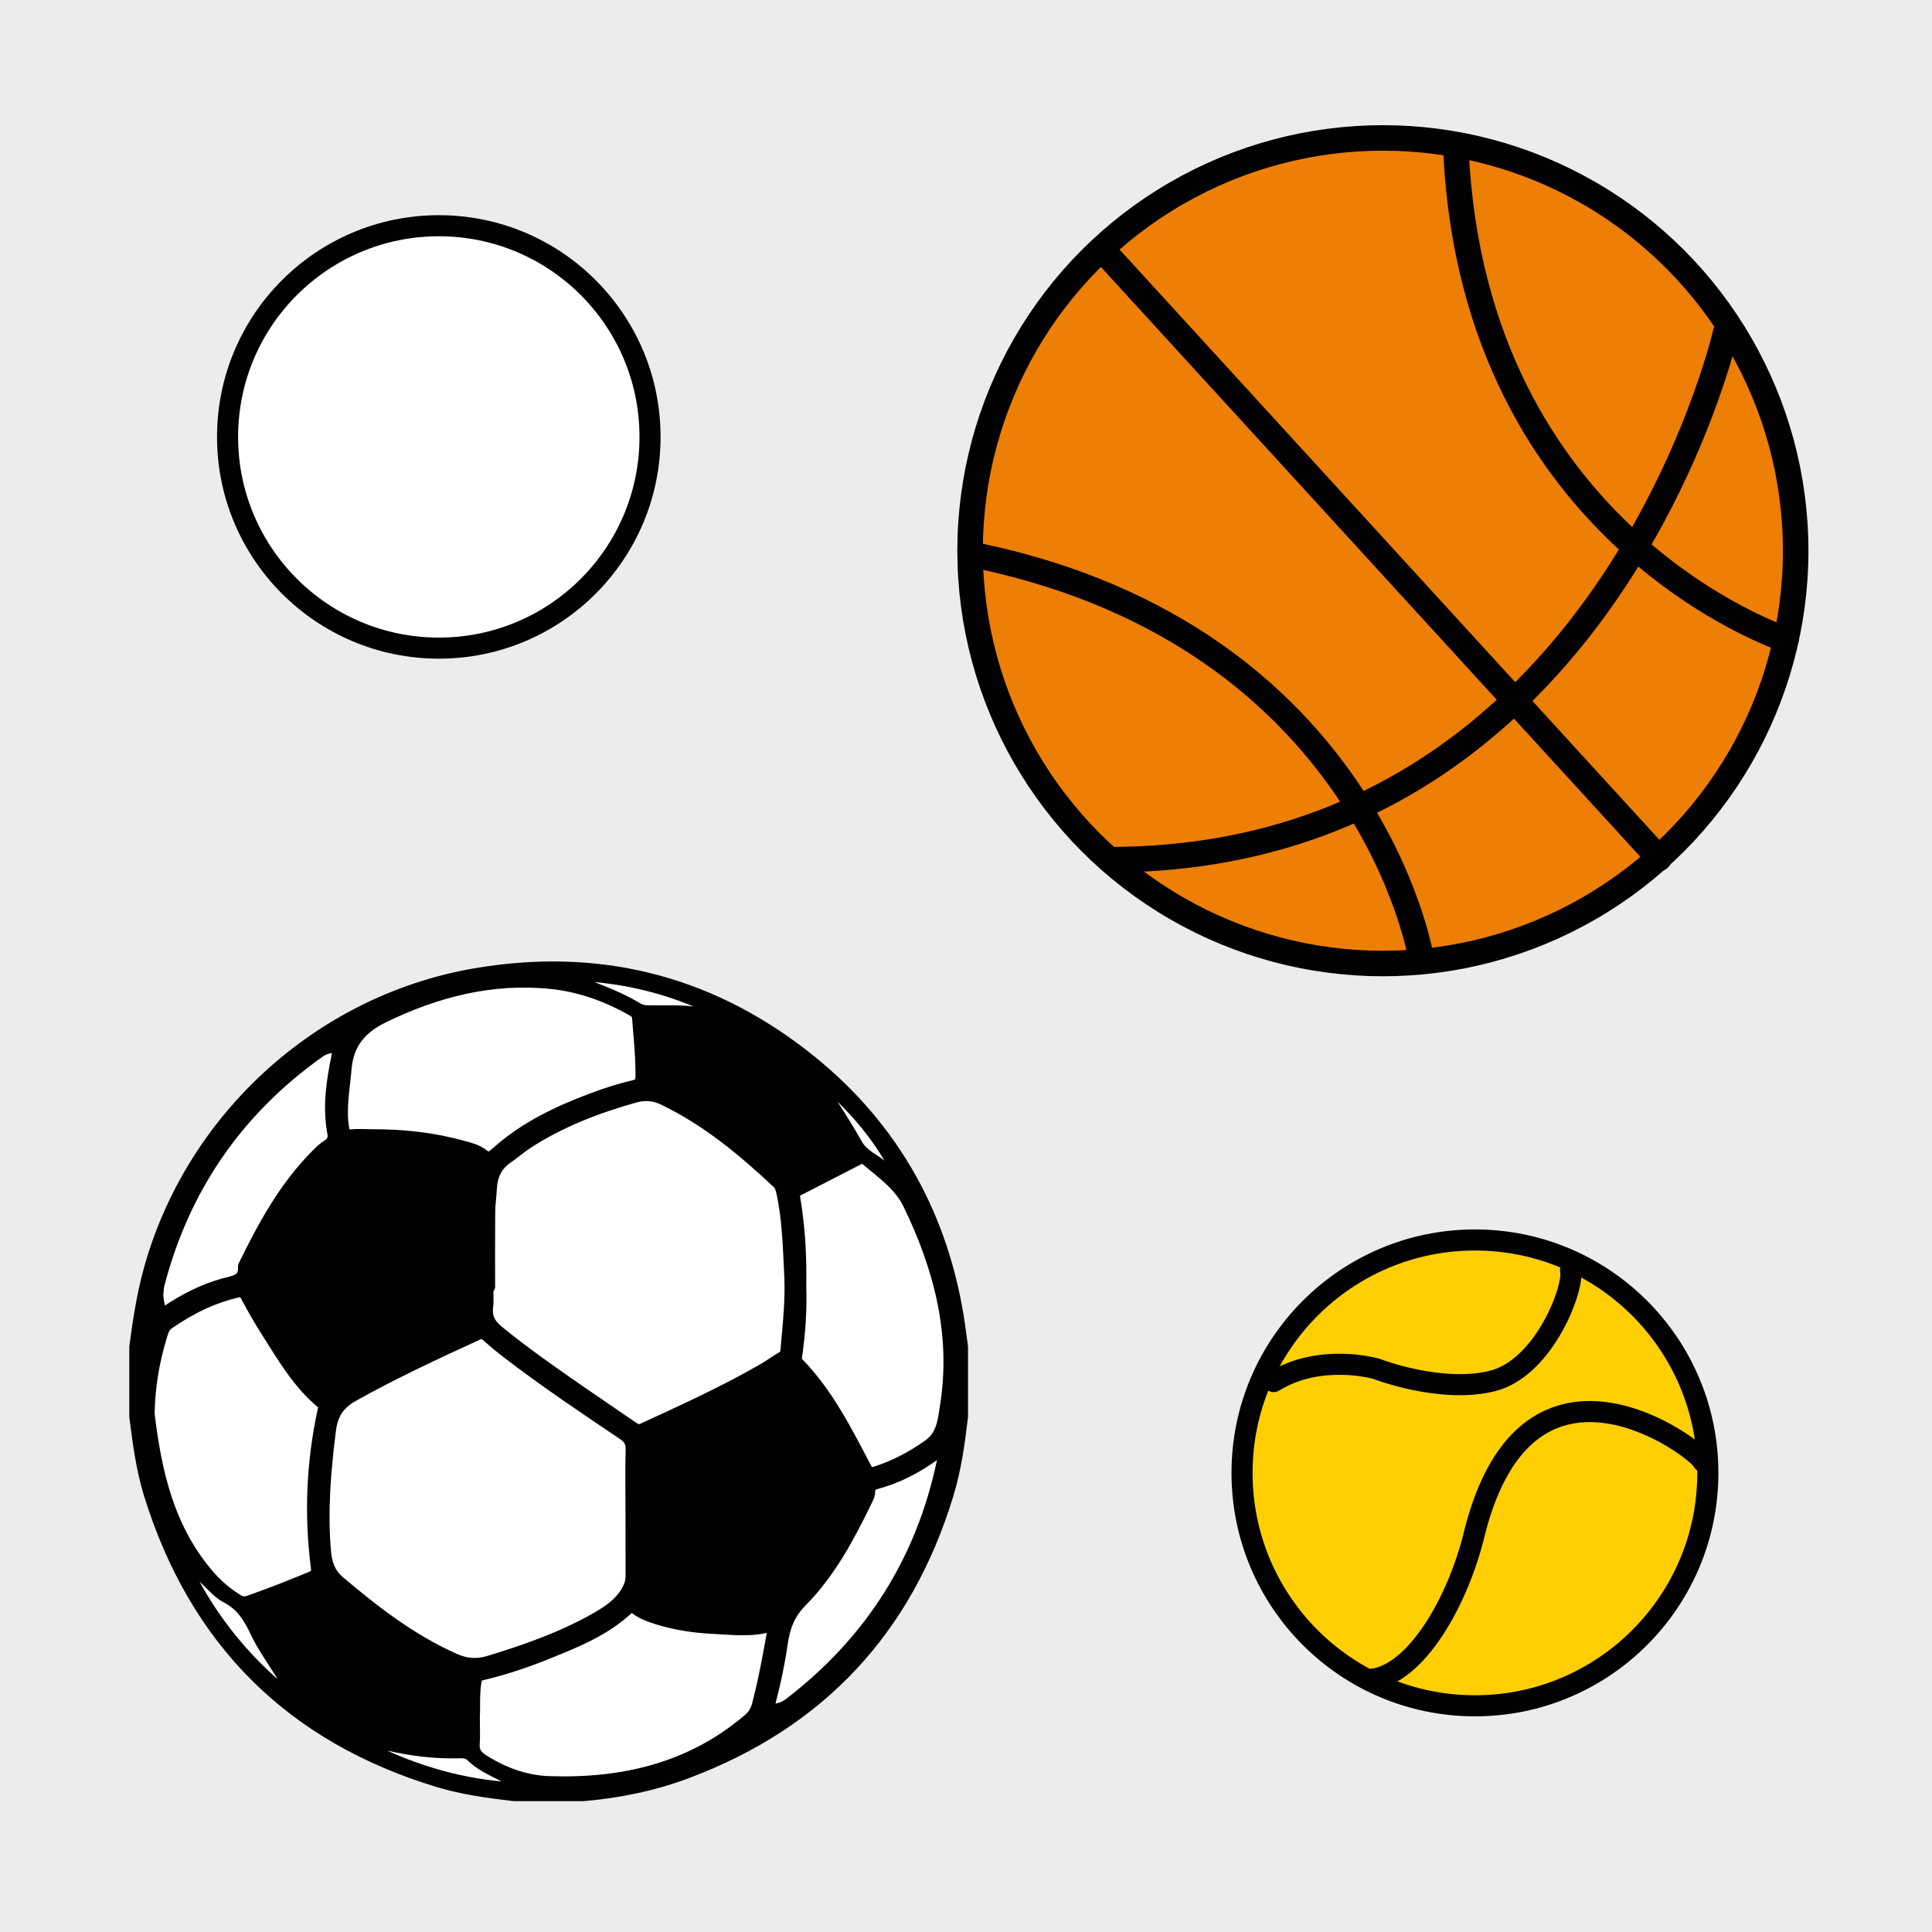 <?xml version="1.0" encoding="utf-8"?>
<!-- Generator: Adobe Illustrator 16.0.0, SVG Export Plug-In . SVG Version: 6.00 Build 0)  -->
<!DOCTYPE svg PUBLIC "-//W3C//DTD SVG 1.1//EN" "http://www.w3.org/Graphics/SVG/1.1/DTD/svg11.dtd">
<svg version="1.1" xmlns="http://www.w3.org/2000/svg" xmlns:xlink="http://www.w3.org/1999/xlink" x="0px" y="0px" width="220px"
	 height="220px" viewBox="0 0 220 220" enable-background="new 0 0 220 220" xml:space="preserve">
<g id="bg" display="none">
	<rect x="-2245.836" y="-3681.787" display="inline" fill="#FFFFFF" width="3240.076" height="8444.104"/>
</g>
<g id="Layer_3" display="none">
</g>
<g id="Layer_1">
	<g>
		<defs>
			<rect id="SVGID_261_" x="-1800" y="-2700" width="220" height="220"/>
		</defs>
		<clipPath id="SVGID_2_">
			<use xlink:href="#SVGID_261_"  overflow="visible"/>
		</clipPath>
	</g>
	<g>
		<defs>
			<rect id="SVGID_263_" x="-600" y="-2700" width="220" height="220"/>
		</defs>
		<clipPath id="SVGID_4_">
			<use xlink:href="#SVGID_263_"  overflow="visible"/>
		</clipPath>
	</g>
	<g>
		<defs>
			<rect id="SVGID_265_" x="0" y="-2700" width="220" height="220"/>
		</defs>
		<clipPath id="SVGID_6_">
			<use xlink:href="#SVGID_265_"  overflow="visible"/>
		</clipPath>
	</g>
	<g>
		<defs>
			<rect id="SVGID_267_" x="-300" y="-2700" width="220" height="220"/>
		</defs>
		<clipPath id="SVGID_8_">
			<use xlink:href="#SVGID_267_"  overflow="visible"/>
		</clipPath>
	</g>
	<g>
		<defs>
			<rect id="SVGID_269_" x="-1500" y="-2700" width="220" height="220"/>
		</defs>
		<clipPath id="SVGID_10_">
			<use xlink:href="#SVGID_269_"  overflow="visible"/>
		</clipPath>
	</g>
	<g>
		<defs>
			<rect id="SVGID_271_" x="-900" y="-2700" width="220" height="220"/>
		</defs>
		<clipPath id="SVGID_12_">
			<use xlink:href="#SVGID_271_"  overflow="visible"/>
		</clipPath>
	</g>
	<g>
		<rect x="0" fill="#ECECEC" width="220" height="220"/>
		<g>
			
				<circle fill="#ED7E06" stroke="#000100" stroke-width="2.904" stroke-linecap="round" stroke-linejoin="round" stroke-miterlimit="10" cx="157.471" cy="62.712" r="47.006"/>
			
				<path fill="none" stroke="#000100" stroke-width="2.904" stroke-linecap="round" stroke-linejoin="round" stroke-miterlimit="10" d="
				M196.508,37.86c0,0-13.547,59.545-69.48,60.028"/>
			
				<line fill="none" stroke="#000100" stroke-width="2.904" stroke-linecap="round" stroke-linejoin="round" stroke-miterlimit="10" x1="188.922" y1="97.745" x2="125.613" y2="28.525"/>
			
				<path fill="none" stroke="#000100" stroke-width="2.904" stroke-linecap="round" stroke-linejoin="round" stroke-miterlimit="10" d="
				M161.77,108.837c0,0-6.133-36.237-50.289-45.529"/>
			
				<path fill="none" stroke="#000100" stroke-width="2.904" stroke-linecap="round" stroke-linejoin="round" stroke-miterlimit="10" d="
				M203.379,72.841c0,0-35.545-11.609-37.586-55.694"/>
		</g>
		<g>
			
				<circle fill="#FFCF04" stroke="#000100" stroke-width="2.4" stroke-linecap="round" stroke-linejoin="round" stroke-miterlimit="10" cx="167.954" cy="167.72" r="26.522"/>
			
				<path fill="#FFCF04" stroke="#000100" stroke-width="2.4" stroke-linecap="round" stroke-linejoin="round" stroke-miterlimit="10" d="
				M193.918,166.425c-0.445-1.338-19.807-16.059-25.965,7.941c-1.906,8.103-6.779,16.327-11.775,16.862"/>
			
				<path fill="#FFCF04" stroke="#000100" stroke-width="2.4" stroke-linecap="round" stroke-linejoin="round" stroke-miterlimit="10" d="
				M178.84,144.655c0.467,1.889-2.945,11.063-8.832,12.581c-5.891,1.517-13.311-1.376-13.311-1.376s-6.32-1.837-11.671,1.466"/>
		</g>
		
			<path fill="#FFFFFF" stroke="#000100" stroke-width="2.4" stroke-linecap="round" stroke-linejoin="round" stroke-miterlimit="10" d="
			M25.913,49.75c0,13.284,10.777,24.054,24.067,24.054c13.283,0,24.04-10.77,24.04-24.054c0-13.274-10.757-24.046-24.04-24.046
			C36.69,25.704,25.913,36.476,25.913,49.75z"/>
		<g>
			<g id="Layer_2_13_">
				<g>
					<g id="soccer_13_">
						
							<path fill="#000100" stroke="#000100" stroke-width="1.603" stroke-linecap="round" stroke-linejoin="round" stroke-miterlimit="10" d="
							M54.062,111.069c-17.657,3.054-32.245,16.434-36.954,33.724c-0.766,2.825-1.203,5.703-1.583,8.593v7.916
							c0.376,2.982,0.766,5.972,1.659,8.854c5.167,16.629,16.072,27.507,32.748,32.561c2.802,0.85,5.688,1.238,8.586,1.579h7.921
							c4.016-0.341,7.943-1.149,11.715-2.564c15.094-5.659,24.978-16.229,29.654-31.659c0.866-2.862,1.275-5.807,1.62-8.765v-7.921
							c-0.16-1.146-0.292-2.3-0.482-3.443c-2-12.208-7.86-22.196-17.618-29.743C80.305,111.675,67.79,108.701,54.062,111.069z
							 M75.701,125.102c4.895,2.373,9.018,5.784,12.938,9.479c0.36,0.34,0.477,0.785,0.581,1.258
							c0.66,3.087,0.725,6.229,0.882,9.355c0.138,2.729-0.152,5.454-0.397,8.172c-0.039,0.429,0.004,0.959-0.492,1.26
							c-0.802,0.488-1.573,1.033-2.385,1.502c-4.39,2.517-8.991,4.613-13.585,6.725c-0.52,0.241-0.88,0.081-1.289-0.204
							c-2.144-1.479-4.309-2.929-6.449-4.42c-3.015-2.101-6.028-4.201-8.869-6.534c-0.917-0.753-1.431-1.595-1.287-2.826
							c0.096-0.776,0.02-1.57,0.02-2.354h0.209c0-2.823-0.017-5.648,0.009-8.47c0.008-0.905,0.145-1.813,0.193-2.721
							c0.075-1.496,0.628-2.719,1.898-3.588c0.778-0.529,1.482-1.166,2.272-1.679c3.8-2.47,7.972-4.077,12.32-5.291
							C73.497,124.424,74.575,124.553,75.701,125.102z M38.571,180.243c-1.143-0.961-1.551-2.123-1.675-3.52
							c-0.413-4.689-0.021-9.338,0.576-13.983c0.229-1.779,1.015-2.997,2.634-3.907c4.638-2.598,9.447-4.834,14.276-7.043
							c0.43-0.191,0.749-0.141,1.106,0.177c0.778,0.686,1.576,1.351,2.393,1.979c4.265,3.276,8.729,6.266,13.186,9.268
							c0.707,0.473,0.994,0.994,0.979,1.848c-0.056,2.356-0.02,4.713-0.02,7.069h0.004c0,2.454,0,4.901,0.004,7.355
							c0,0.541-0.128,1.021-0.381,1.522c-0.85,1.663-2.327,2.609-3.863,3.479c-3.797,2.141-7.884,3.569-12.037,4.838
							c-1.401,0.429-2.677,0.349-4.007-0.24C46.828,186.913,42.638,183.679,38.571,180.243z M105.87,164.649
							c-1.885,1.354-3.893,2.412-6.093,3.121c-0.608,0.197-0.961,0.133-1.318-0.553c-2.203-4.196-4.328-8.452-7.691-11.9
							c-0.24-0.252-0.285-0.517-0.232-0.86c0.396-2.706,0.566-5.427,0.477-7.925c0.06-3.534-0.127-6.821-0.685-10.076
							c-0.092-0.521,0.063-0.838,0.517-1.069c2.292-1.171,4.581-2.35,6.869-3.532c0.294-0.148,0.598-0.268,0.878-0.027
							c1.839,1.566,3.933,2.985,5.003,5.188c3.546,7.297,5.55,14.924,4.244,23.129C107.572,161.795,107.456,163.506,105.87,164.649z
							 M87.507,193.862c0.59-2.216,1.067-4.46,1.392-6.724c0.273-1.889,0.818-3.437,2.273-4.903
							c3.271-3.305,5.439-7.427,7.454-11.599c0.119-0.248,0.241-0.537,0.236-0.806c-0.011-0.674,0.366-0.914,0.943-1.07
							c2.3-0.625,4.381-1.703,6.319-3.074c0.446-0.313,0.855-1.109,1.336-0.829c0.558,0.329,0.115,1.102,0,1.656
							c-2.389,11.31-8.217,20.451-17.363,27.505c-0.561,0.438-1.157,0.742-1.963,0.787
							C87.397,194.933,87.329,194.528,87.507,193.862z M54.022,191.485c0.087-0.545,0.261-0.813,0.826-0.942
							c2.384-0.563,4.714-1.321,6.984-2.232c3.439-1.378,6.91-2.709,9.673-5.325c0.333-0.317,0.602-0.197,0.906,0.035
							c0.757,0.589,1.637,0.905,2.544,1.187c2.02,0.625,4.108,0.938,6.196,1.042c2.181,0.104,4.389,0.4,6.549-0.237
							c0.595-0.175,0.563,0.182,0.493,0.558c-0.517,2.903-1.034,5.8-1.787,8.654c-0.189,0.705-0.533,1.227-1.086,1.699
							c-6.614,5.64-14.453,7.427-22.878,7.126c-2.67-0.097-5.22-1.042-7.523-2.505c-0.718-0.453-1.154-0.994-1.094-1.912
							c0.063-0.938,0.016-1.884,0.016-3.178C53.91,194.367,53.79,192.925,54.022,191.485z M19.092,150.616
							c2.444-1.699,5.065-3.018,7.996-3.671c0.532-0.116,0.785,0.044,1.042,0.509c0.732,1.35,1.482,2.697,2.309,3.995
							c1.868,2.939,3.615,5.982,6.354,8.249c0.392,0.328,0.224,0.673,0.15,1.029c-1.259,5.853-1.506,11.748-0.749,17.685
							c0.085,0.643-0.008,1.03-0.682,1.312c-2.349,0.977-4.713,1.906-7.113,2.749c-0.521,0.179-0.963,0.128-1.427-0.161
							c-1.22-0.749-2.297-1.659-3.23-2.73c-4.653-5.333-6.14-11.843-6.938-18.601c0.06-3.074,0.551-6.032,1.443-8.93
							C18.414,151.511,18.586,150.965,19.092,150.616z M38.527,120.376c-0.576,2.837-1.003,5.688-0.46,8.585
							c0.127,0.682-0.042,1.199-0.683,1.591c-0.478,0.293-0.886,0.702-1.283,1.103c-3.595,3.623-5.988,8.036-8.2,12.565
							c0.121,1.76-1.23,1.803-2.413,2.141c-2.349,0.66-4.501,1.768-6.512,3.134c-0.533,0.36-0.773,0.252-0.902-0.332
							c-0.128-0.586-0.277-1.163-0.277-1.776c0.045-0.371,0.042-0.758,0.133-1.114c2.862-11.049,8.95-19.888,18.232-26.524
							c0.365-0.261,0.749-0.461,1.184-0.562C38.587,118.893,38.783,119.117,38.527,120.376z M62.727,111.812
							c3.274,0.329,6.361,1.427,9.243,3.054c0.388,0.217,0.762,0.449,0.801,0.966c0.172,2.253,0.413,4.501,0.394,6.763
							c-0.009,0.66-0.244,1.033-0.929,1.193c-1.594,0.368-3.147,0.865-4.679,1.443c-3.964,1.482-7.764,3.283-10.938,6.152
							c-0.605,0.549-1.015,0.781-1.724,0.212c-0.616-0.488-1.409-0.689-2.163-0.897c-3.38-0.938-6.834-1.322-10.334-1.307
							c-0.813,0-1.642-0.073-2.447,0.02c-0.758,0.088-0.887-0.269-0.986-0.882c-0.386-2.305,0.08-4.556,0.268-6.838
							c0.244-2.973,1.813-4.762,4.381-6.008C49.661,112.745,55.977,111.129,62.727,111.812z"/>
						
							<path fill="#FFFFFF" stroke="#000100" stroke-width="1.603" stroke-linecap="round" stroke-linejoin="round" stroke-miterlimit="10" d="
							M43.613,115.683c-2.569,1.246-4.137,3.035-4.381,6.008c-0.188,2.282-0.653,4.533-0.268,6.838
							c0.1,0.613,0.229,0.97,0.986,0.882c0.806-0.093,1.634-0.02,2.447-0.02c3.5-0.016,6.954,0.368,10.334,1.307
							c0.754,0.208,1.547,0.409,2.163,0.897c0.709,0.569,1.118,0.337,1.724-0.212c3.175-2.869,6.975-4.67,10.938-6.152
							c1.531-0.578,3.085-1.075,4.679-1.443c0.685-0.16,0.919-0.533,0.929-1.193c0.02-2.262-0.222-4.51-0.394-6.763
							c-0.039-0.517-0.413-0.749-0.801-0.966c-2.882-1.627-5.969-2.725-9.243-3.054C55.977,111.129,49.661,112.745,43.613,115.683z"
							/>
						
							<path fill="#FFFFFF" stroke="#000100" stroke-width="1.603" stroke-linecap="round" stroke-linejoin="round" stroke-miterlimit="10" d="
							M37.345,119.186c-0.435,0.101-0.818,0.301-1.184,0.562c-9.282,6.637-15.37,15.476-18.232,26.524
							c-0.091,0.356-0.088,0.743-0.133,1.114c0,0.613,0.149,1.19,0.277,1.776c0.129,0.584,0.369,0.692,0.902,0.332
							c2.011-1.366,4.163-2.474,6.512-3.134c1.182-0.338,2.534-0.381,2.413-2.141c2.212-4.529,4.605-8.942,8.2-12.565
							c0.397-0.4,0.806-0.81,1.283-1.103c0.641-0.392,0.81-0.909,0.683-1.591c-0.543-2.897-0.116-5.748,0.46-8.585
							C38.783,119.117,38.587,118.893,37.345,119.186z"/>
						
							<path fill="#FFFFFF" stroke="#000100" stroke-width="1.603" stroke-linecap="round" stroke-linejoin="round" stroke-miterlimit="10" d="
							M27.088,146.945c-2.931,0.653-5.552,1.972-7.996,3.671c-0.506,0.349-0.678,0.895-0.846,1.436
							c-0.893,2.898-1.383,5.855-1.443,8.93c0.799,6.757,2.285,13.267,6.938,18.601c0.934,1.07,2.011,1.98,3.23,2.73
							c0.464,0.288,0.905,0.341,1.427,0.161c2.4-0.843,4.765-1.772,7.113-2.75c0.674-0.281,0.767-0.669,0.682-1.312
							c-0.757-5.936-0.51-11.831,0.749-17.683c0.073-0.357,0.241-0.702-0.15-1.03c-2.738-2.268-4.485-5.311-6.354-8.249
							c-0.827-1.299-1.577-2.645-2.309-3.996C27.874,146.989,27.621,146.829,27.088,146.945z"/>
						
							<path fill="#FFFFFF" stroke="#000100" stroke-width="1.603" stroke-linecap="round" stroke-linejoin="round" stroke-miterlimit="10" d="
							M72.27,124.766c-4.349,1.214-8.521,2.821-12.32,5.291c-0.79,0.513-1.494,1.149-2.272,1.679
							c-1.271,0.869-1.823,2.092-1.898,3.588c-0.049,0.908-0.186,1.815-0.193,2.721c-0.025,2.821-0.009,5.646-0.009,8.47h-0.209
							c0,0.784,0.076,1.578-0.02,2.354c-0.144,1.231,0.37,2.073,1.287,2.826c2.841,2.333,5.854,4.434,8.869,6.534
							c2.141,1.491,4.306,2.94,6.449,4.42c0.409,0.285,0.77,0.445,1.289,0.204c4.594-2.111,9.195-4.208,13.585-6.725
							c0.812-0.469,1.583-1.014,2.385-1.502c0.496-0.301,0.453-0.831,0.492-1.26c0.245-2.718,0.535-5.443,0.397-8.172
							c-0.157-3.127-0.222-6.269-0.882-9.355c-0.104-0.473-0.221-0.918-0.581-1.258c-3.921-3.695-8.044-7.106-12.938-9.479
							C74.575,124.553,73.497,124.424,72.27,124.766z"/>
						
							<path fill="#FFFFFF" stroke="#000100" stroke-width="1.603" stroke-linecap="round" stroke-linejoin="round" stroke-miterlimit="10" d="
							M97.712,131.854c-2.288,1.183-4.577,2.361-6.869,3.532c-0.454,0.231-0.608,0.548-0.517,1.069
							c0.558,3.255,0.745,6.542,0.685,10.076c0.09,2.498-0.08,5.219-0.477,7.925c-0.053,0.344-0.008,0.608,0.232,0.86
							c3.363,3.448,5.488,7.704,7.691,11.9c0.357,0.686,0.71,0.75,1.318,0.553c2.2-0.709,4.208-1.768,6.093-3.121
							c1.586-1.143,1.703-2.854,1.968-4.506c1.306-8.205-0.698-15.832-4.244-23.129c-1.07-2.201-3.164-3.621-5.003-5.188
							C98.31,131.587,98.006,131.706,97.712,131.854z"/>
						
							<path fill="#FFFFFF" stroke="#000100" stroke-width="1.603" stroke-linecap="round" stroke-linejoin="round" stroke-miterlimit="10" d="
							M106.125,165.687c-1.938,1.371-4.02,2.449-6.319,3.074c-0.577,0.156-0.954,0.396-0.943,1.069
							c0.005,0.269-0.117,0.559-0.236,0.807c-2.015,4.172-4.184,8.292-7.454,11.599c-1.455,1.467-2,3.014-2.273,4.903
							c-0.324,2.264-0.802,4.508-1.392,6.724c-0.179,0.666-0.11,1.07,0.627,0.943c0.806-0.045,1.402-0.35,1.963-0.787
							c9.146-7.054,14.974-16.195,17.363-27.505c0.115-0.555,0.558-1.327,0-1.656C106.98,164.576,106.571,165.374,106.125,165.687z"
							/>
						
							<path fill="#FFFFFF" stroke="#000100" stroke-width="1.603" stroke-linecap="round" stroke-linejoin="round" stroke-miterlimit="10" d="
							M71.505,182.985c-2.763,2.617-6.233,3.947-9.673,5.326c-2.271,0.911-4.601,1.668-6.985,2.232
							c-0.565,0.129-0.738,0.396-0.825,0.942c-0.233,1.438-0.112,2.882-0.182,3.968c0,1.295,0.049,2.24-0.015,3.178
							c-0.061,0.918,0.376,1.46,1.094,1.913c2.304,1.462,4.853,2.408,7.523,2.505c8.424,0.3,16.264-1.487,22.877-7.127
							c0.554-0.473,0.897-0.994,1.087-1.699c0.753-2.854,1.271-5.751,1.787-8.653c0.067-0.377,0.1-0.733-0.494-0.557
							c-2.159,0.636-4.367,0.341-6.548,0.235c-2.089-0.104-4.177-0.416-6.196-1.042c-0.907-0.28-1.788-0.597-2.546-1.187
							C72.104,182.788,71.838,182.669,71.505,182.985z"/>
						
							<path fill="#FFFFFF" stroke="#000100" stroke-width="1.603" stroke-linecap="round" stroke-linejoin="round" stroke-miterlimit="10" d="
							M54.382,151.79c-4.829,2.209-9.639,4.445-14.276,7.043c-1.619,0.91-2.404,2.128-2.634,3.907
							c-0.597,4.646-0.989,9.294-0.576,13.983c0.124,1.396,0.532,2.559,1.675,3.52c4.068,3.436,8.256,6.67,13.174,8.842
							c1.33,0.589,2.605,0.669,4.007,0.24c4.153-1.269,8.24-2.697,12.037-4.838c1.536-0.869,3.014-1.815,3.863-3.479
							c0.252-0.501,0.381-0.981,0.381-1.522c-0.004-2.454-0.004-4.901-0.004-7.355h-0.004c0-2.356-0.036-4.713,0.02-7.069
							c0.016-0.854-0.271-1.375-0.979-1.848c-4.456-3.002-8.921-5.991-13.186-9.268c-0.817-0.629-1.615-1.294-2.393-1.979
							C55.131,151.649,54.812,151.599,54.382,151.79z"/>
					</g>
					<path fill="#FFFFFF" d="M67.683,111.83c1.804,0.706,3.58,1.417,5.221,2.423c0.206,0.127,0.467,0.209,0.705,0.216
						c1.785,0.05,3.574-0.078,5.366,0.142C75.346,113.103,71.579,112.185,67.683,111.83z"/>
					<path fill="#FFFFFF" d="M95.363,125.437c0.981,1.506,1.906,3.033,2.797,4.586c0.557,0.969,1.683,1.434,2.557,2.137
						C99.238,129.666,97.416,127.461,95.363,125.437z"/>
					<path fill="#FFFFFF" d="M57.112,202.854c-1.368-0.7-2.772-1.319-3.885-2.413c-0.218-0.215-0.51-0.23-0.795-0.222
						c-2.82,0.087-5.597-0.245-8.346-0.874C48.24,201.22,52.567,202.432,57.112,202.854z"/>
					<path fill="#FFFFFF" d="M31.617,191.223c-1.043-1.749-2.272-3.387-3.129-5.229c-0.686-1.482-1.483-2.738-3.008-3.526
						c-1.066-0.552-1.855-1.542-2.757-2.358C25.041,184.336,28.019,188.024,31.617,191.223z"/>
				</g>
			</g>
		</g>
	</g>
</g>
</svg>
